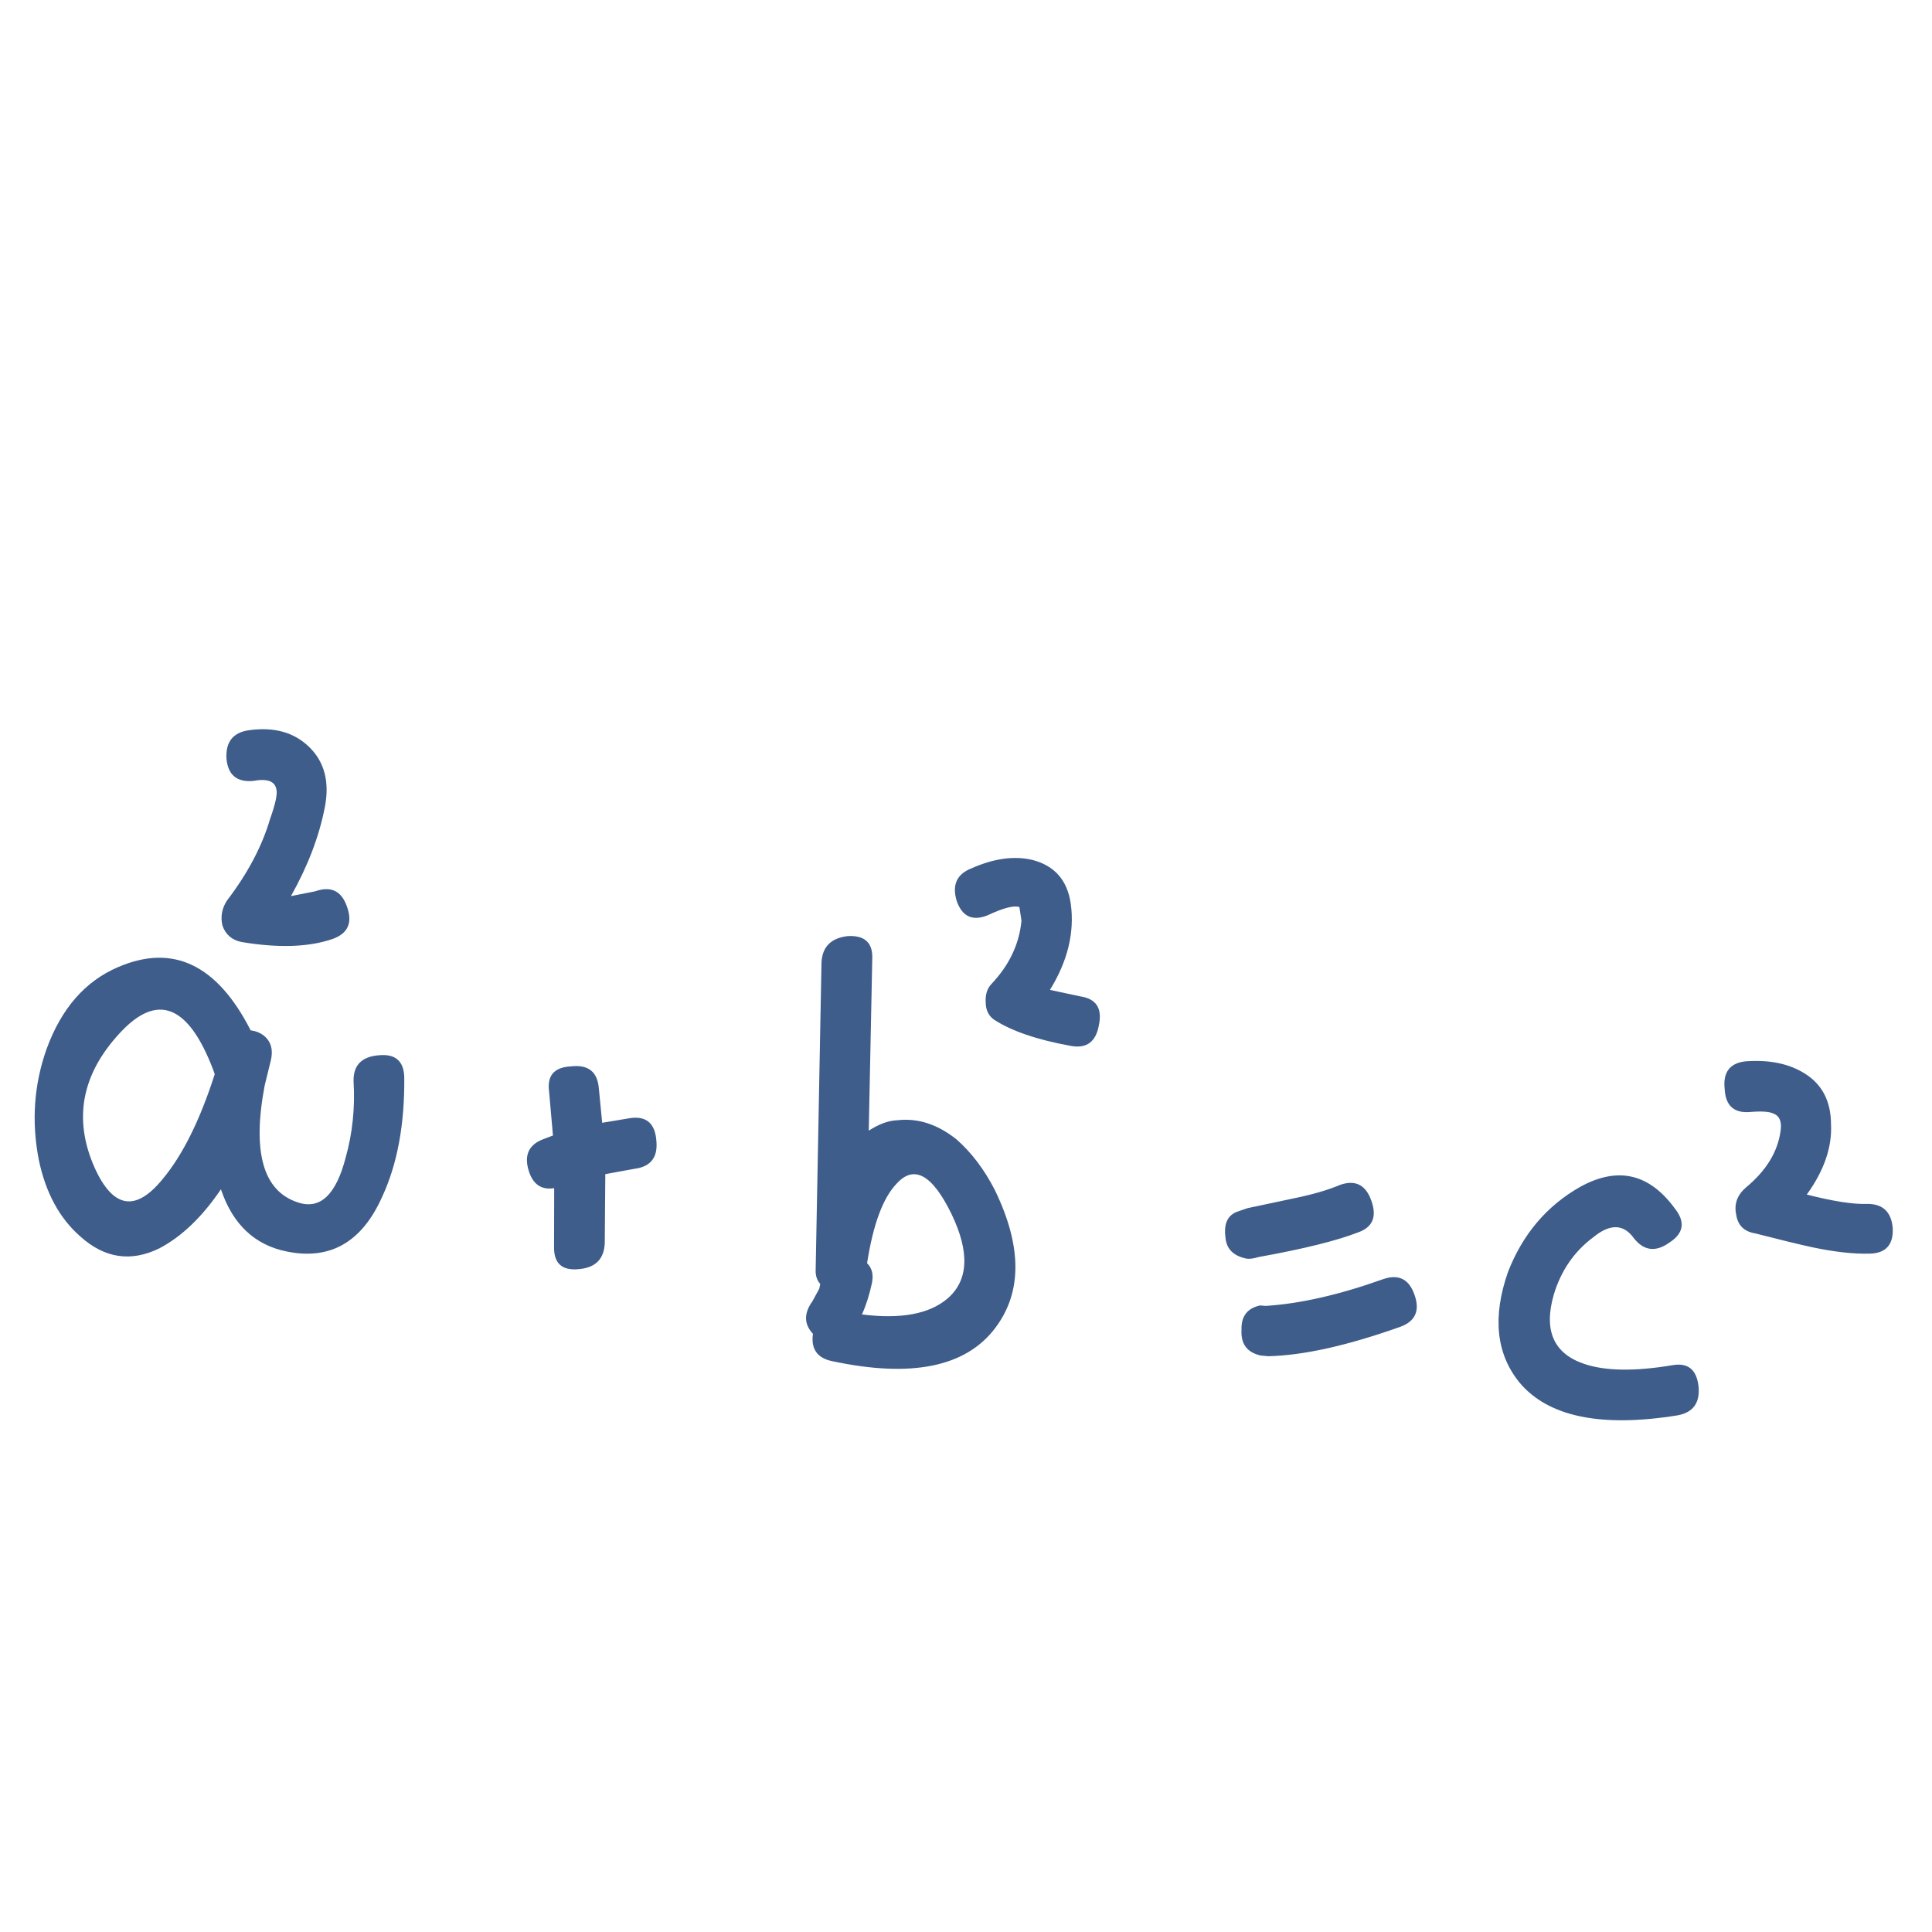 <?xml version="1.0" encoding="utf-8"?>
<!-- Generator: Adobe Illustrator 16.0.0, SVG Export Plug-In . SVG Version: 6.00 Build 0)  -->
<!DOCTYPE svg PUBLIC "-//W3C//DTD SVG 1.1//EN" "http://www.w3.org/Graphics/SVG/1.1/DTD/svg11.dtd">
<svg version="1.1" id="Layer_1" xmlns="http://www.w3.org/2000/svg" xmlns:xlink="http://www.w3.org/1999/xlink" x="0px" y="0px"
	 width="300px" height="300px" viewBox="0 0 300 300" enable-background="new 0 0 300 300" xml:space="preserve">
<path fill-rule="evenodd" clip-rule="evenodd" fill="#3E5D8B" d="M33.342,166.807l-0.239-0.697
	c-3.856-10.117-8.694-12.01-14.516-5.679c-5.917,6.388-7.224,13.33-3.922,20.825c2.851,6.369,6.372,6.989,10.565,1.86
	C28.341,179.401,31.045,173.964,33.342,166.807z M41.483,161.317c0.681,0.828,0.881,1.9,0.601,3.217l-0.992,4.048
	c-1.948,10.332-0.229,16.374,5.153,18.124c3.449,1.163,5.924-1.149,7.425-6.939c1.069-3.812,1.479-7.763,1.231-11.853
	c-0.063-2.502,1.257-3.854,3.961-4.058c2.539-0.229,3.843,0.91,3.913,3.417c0.07,7.323-1.081,13.527-3.455,18.611
	c-3.124,6.979-8.026,9.802-14.707,8.465c-5.033-0.986-8.469-4.212-10.308-9.678c-2.895,4.282-6.083,7.339-9.563,9.172
	c-4.416,2.157-8.5,1.546-12.254-1.833c-3.258-2.843-5.415-6.829-6.471-11.958c-1.146-5.917-0.742-11.634,1.211-17.15
	c2.291-6.299,5.988-10.539,11.09-12.723c8.526-3.684,15.395-0.413,20.605,9.813C40.014,160.138,40.866,160.581,41.483,161.317z
	 M93.507,174.346l4.409-0.734c2.481-0.331,3.817,0.855,4.008,3.56c0.235,2.545-0.885,3.982-3.359,4.313l-4.572,0.831l-0.085,10.688
	c-0.096,2.475-1.413,3.827-3.951,4.057c-2.647,0.293-3.955-0.846-3.923-3.417l0.02-9.152c-2.043,0.337-3.382-0.636-4.019-2.92
	c-0.63-2.284,0.134-3.841,2.291-4.668l1.537-0.582l-0.601-6.833c-0.337-2.476,0.798-3.776,3.408-3.904
	c2.646-0.305,4.084,0.814,4.313,3.359L93.507,174.346z M147.125,201.642c3.271-2.825,3.477-7.206,0.62-13.143
	c-2.991-6.141-5.841-7.695-8.551-4.666c-2.106,2.22-3.624,6.323-4.553,12.312c0.776,0.77,1.025,1.81,0.745,3.12
	c-0.388,1.813-0.903,3.427-1.546,4.839C139.865,204.867,144.293,204.047,147.125,201.642z M148.537,176.932
	c2.316,2.037,4.295,4.651,5.937,7.846c4.237,8.729,4.263,15.868,0.076,21.417c-4.568,6.076-13.018,7.797-25.348,5.162
	c-2.31-0.483-3.299-1.899-2.968-4.247c-1.4-1.495-1.429-3.175-0.086-5.039l1.069-1.966l0.152-0.735
	c-0.49-0.534-0.729-1.23-0.715-2.09l0.906-47.776c0.102-2.475,1.473-3.859,4.114-4.151c2.608-0.128,3.865,1.043,3.77,3.512
	l-0.544,26.703c1.597-1.036,3.089-1.577,4.476-1.622C142.544,173.589,145.597,174.584,148.537,176.932z M158.615,142.965
	l-0.324-2.119c-0.884-0.28-2.52,0.144-4.905,1.269c-2.354,0.96-3.961,0.232-4.82-2.186c-0.764-2.488-0.015-4.18,2.243-5.077
	c3.519-1.565,6.706-2.001,9.562-1.307c3.418,0.903,5.383,3.171,5.899,6.804c0.604,4.428-0.475,8.882-3.236,13.361l4.687,1.003
	c2.5,0.362,3.471,1.858,2.911,4.485c-0.458,2.571-1.894,3.644-4.305,3.217c-5.294-0.954-9.299-2.326-12.016-4.113
	c-0.815-0.604-1.231-1.467-1.25-2.587c-0.084-1.228,0.209-2.197,0.878-2.91C156.714,149.878,158.271,146.599,158.615,142.965z
	 M247.432,192.098c-2.966,2.202-5.014,5.161-6.146,8.876c-1.624,5.58-0.069,9.178,4.658,10.794c3.282,1.132,7.866,1.205,13.752,0.22
	c2.412-0.426,3.764,0.681,4.056,3.321c0.235,2.538-0.853,4.027-3.265,4.467c-11.935,1.921-20.124,0.213-24.566-5.126
	c-3.606-4.46-4.194-10.171-1.765-17.131c2.285-5.873,6.019-10.278,11.206-13.219c5.84-3.226,10.755-2.09,14.744,3.408
	c1.615,2.062,1.326,3.804-0.868,5.229c-2.126,1.526-3.968,1.307-5.525-0.658C252.121,190.045,250.027,189.985,247.432,192.098z
	 M214.695,198.654c2.419-0.865,4.06-0.086,4.926,2.338c0.915,2.52,0.164,4.206-2.253,5.059c-8.176,2.902-14.988,4.416-20.434,4.543
	l-1.137-0.104c-2.137-0.459-3.143-1.792-3.015-3.999c-0.07-2.087,0.887-3.348,2.872-3.78l0.878,0.067
	C201.853,202.446,207.906,201.072,214.695,198.654z M212.93,186.409c0.917,2.519,0.22,4.177-2.09,4.972
	c-3.282,1.278-8.414,2.549-15.394,3.809c-0.827,0.256-1.485,0.331-1.977,0.229c-1.972-0.426-3.031-1.511-3.178-3.253
	c-0.3-2.221,0.378-3.583,2.033-4.086l1.394-0.477c3.239-0.687,5.665-1.203,7.282-1.546c2.882-0.593,5.265-1.289,7.148-2.091
	C210.472,183.177,212.065,183.991,212.93,186.409z M275.385,172.915c-0.623-0.307-1.81-0.389-3.559-0.249
	c-2.546,0.235-3.884-0.951-4.019-3.561c-0.293-2.646,0.831-4.084,3.368-4.313c3.666-0.249,6.711,0.399,9.135,1.946
	c2.653,1.68,3.99,4.285,4.008,7.815c0.184,3.564-1.068,7.209-3.761,10.938c4.079,1.038,7.159,1.521,9.238,1.452
	c2.507-0.064,3.875,1.177,4.105,3.723c0.133,2.601-1.054,3.935-3.561,3.998c-2.507,0.069-5.488-0.261-8.942-0.992
	c-1.972-0.427-4.916-1.143-8.827-2.147c-1.744-0.28-2.737-1.264-2.979-2.95c-0.345-1.622,0.168-3.021,1.536-4.199
	c3.131-2.59,4.919-5.516,5.364-8.78C276.702,174.178,276.334,173.282,275.385,172.915z M42.915,122.551
	c-0.242-1.26-1.441-1.689-3.598-1.289c-2.539,0.229-3.923-0.928-4.151-3.474c-0.14-2.595,1.03-4.062,3.512-4.399
	c3.9-0.548,7.024,0.333,9.373,2.643c2.341,2.304,3.14,5.396,2.396,9.277c-0.879,4.542-2.635,9.156-5.269,13.838l3.77-0.744
	c2.424-0.858,4.062-0.08,4.915,2.339c0.929,2.52,0.184,4.208-2.233,5.067c-3.709,1.272-8.43,1.425-14.163,0.458
	c-1.476-0.311-2.453-1.164-2.93-2.557c-0.312-1.356-0.083-2.638,0.688-3.847c3.219-4.212,5.45-8.421,6.69-12.627
	C42.772,124.838,43.106,123.277,42.915,122.551z"/>
</svg>
